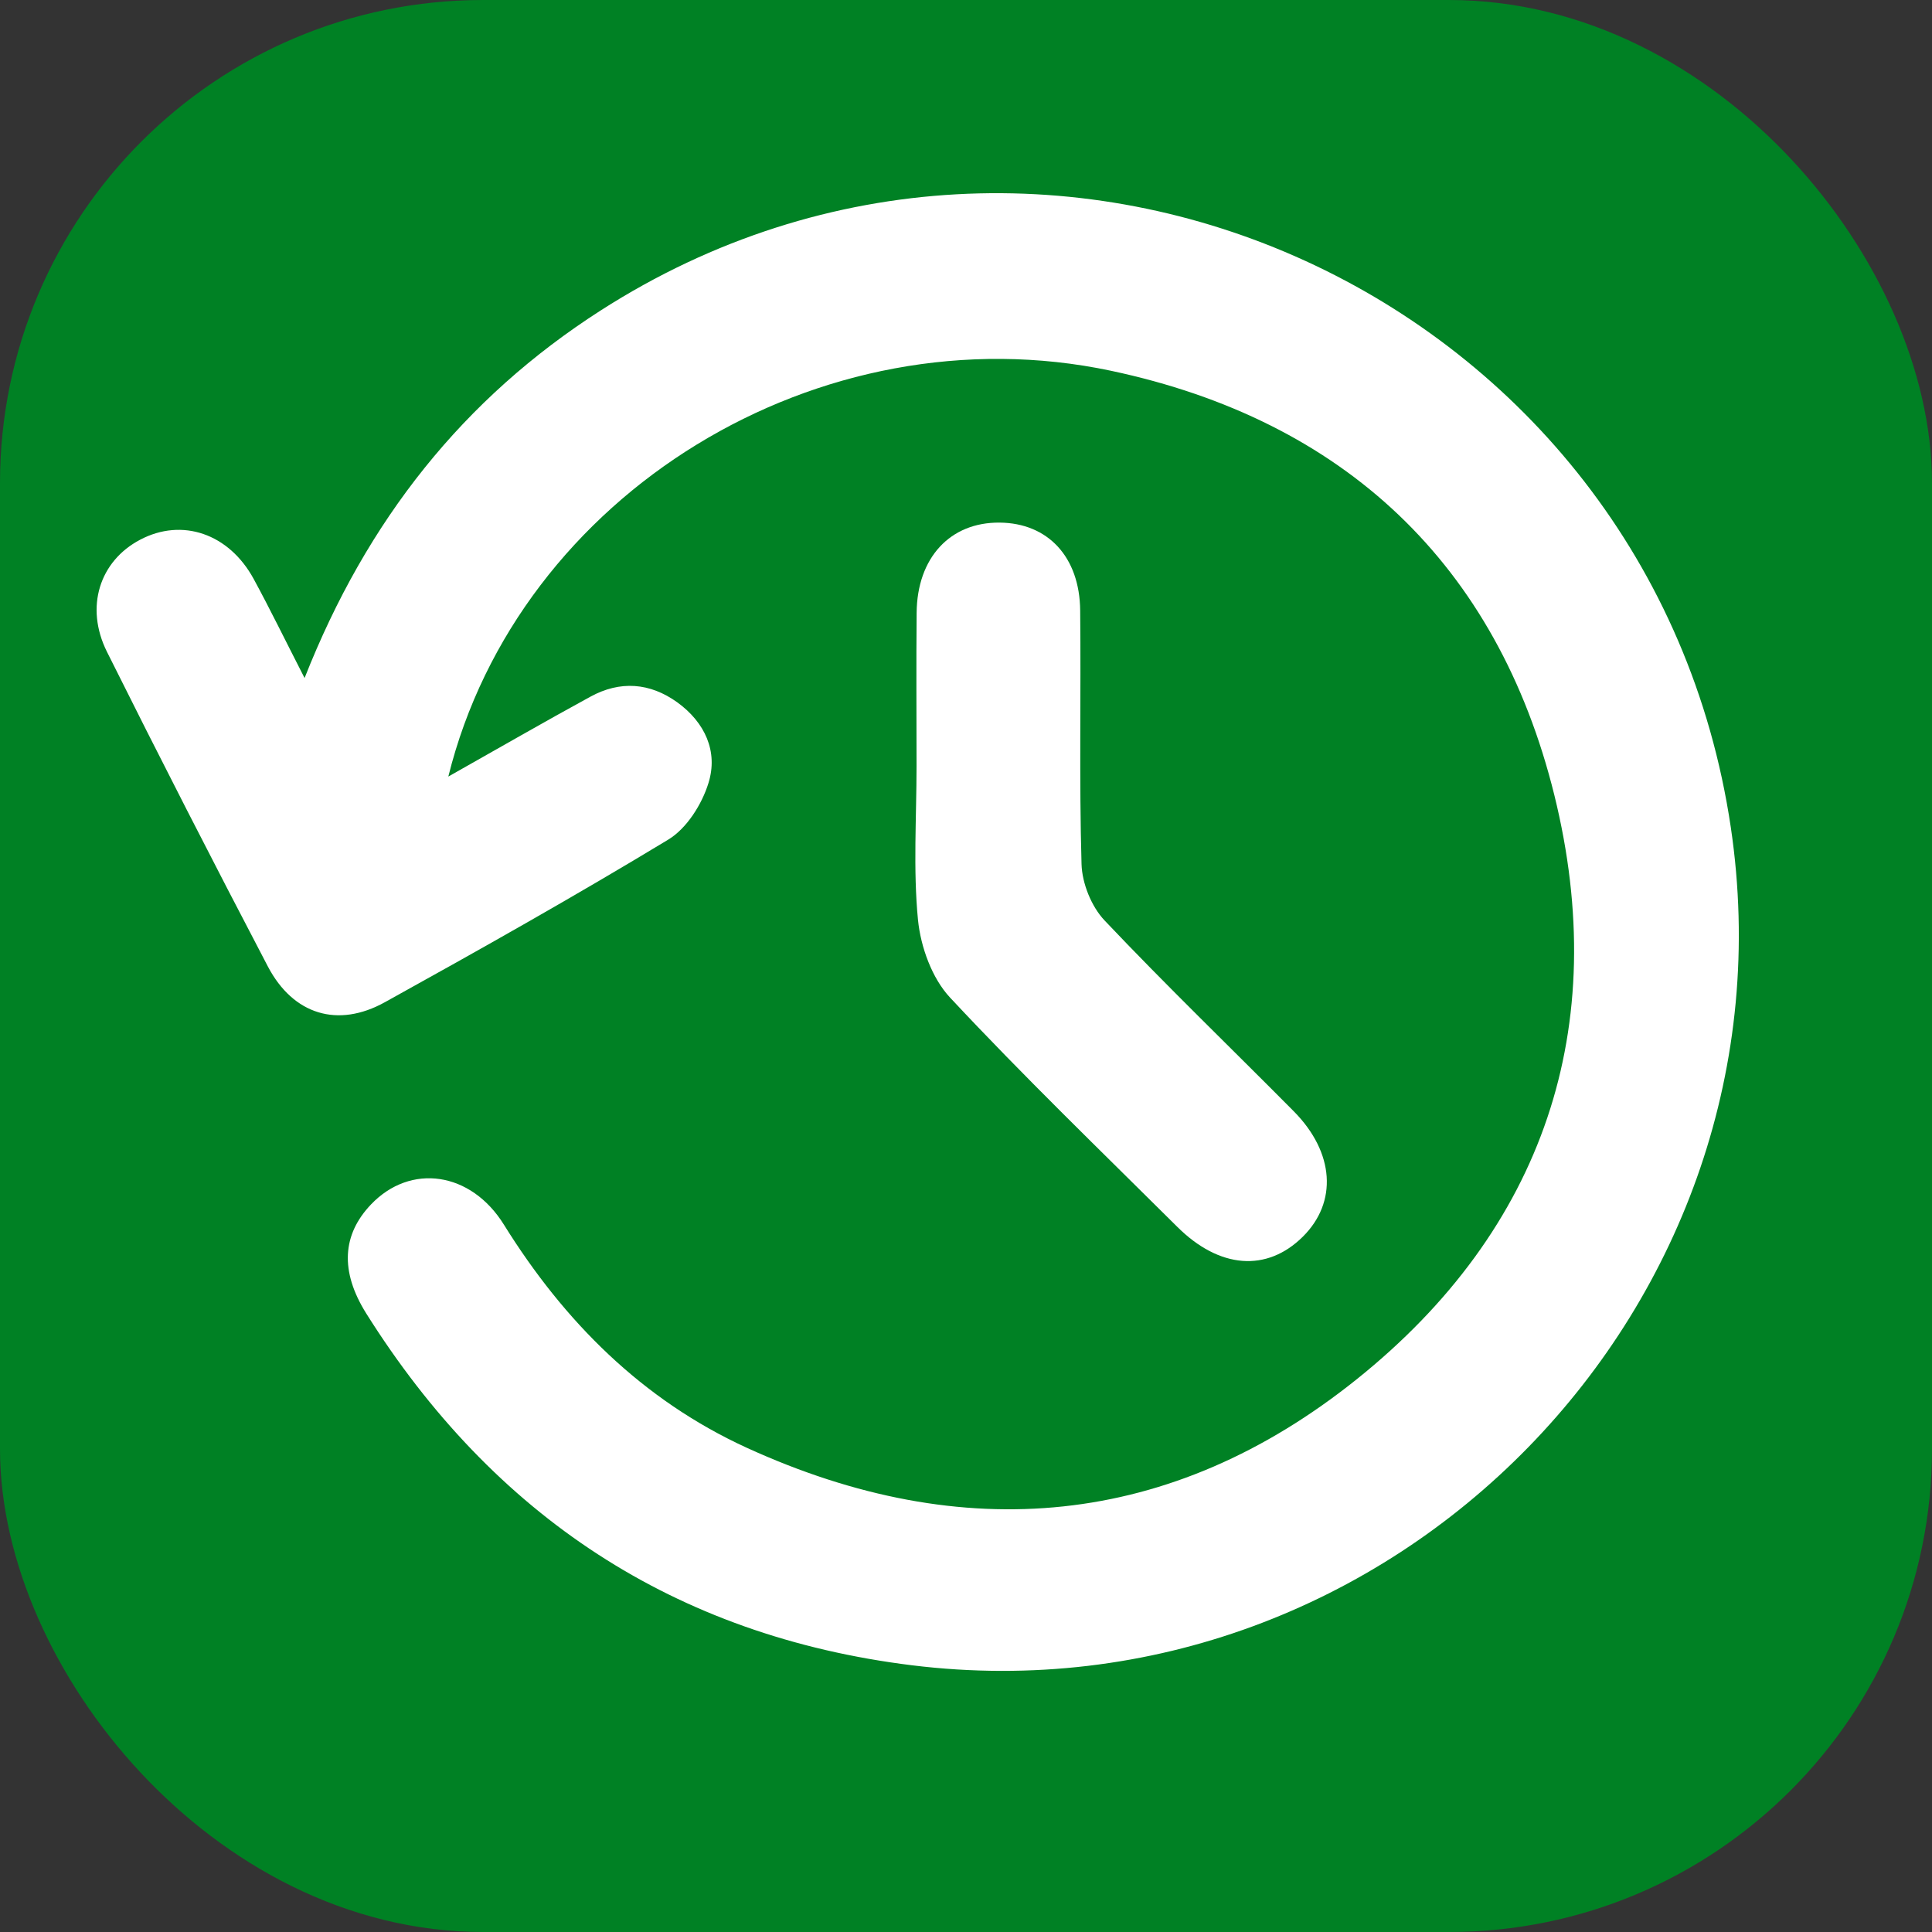<svg width="20" height="20" viewBox="0 0 20 20" fill="none" xmlns="http://www.w3.org/2000/svg">
<rect x="0" y="0" width="20" height="20" fill="#333333" stroke="none"/>
<rect x="0.5" y="0.5" width="19" height="19" rx="4.5" fill="#008124" stroke="#008124"/>
<path d="M3.153 7.019C3.798 5.382 4.799 4.124 6.218 3.214C10.89 0.217 17.097 3.058 17.917 8.563C18.652 13.503 14.413 17.852 9.441 17.239C6.982 16.935 5.107 15.69 3.792 13.598C3.516 13.158 3.544 12.779 3.841 12.468C4.249 12.04 4.874 12.127 5.216 12.677C5.841 13.682 6.65 14.492 7.73 14.987C9.971 16.012 12.124 15.818 14.046 14.277C15.983 12.724 16.684 10.634 16.09 8.229C15.499 5.842 13.914 4.35 11.5 3.838C8.49 3.201 5.367 5.11 4.641 8.039C5.161 7.746 5.633 7.473 6.112 7.212C6.419 7.044 6.727 7.066 7.012 7.271C7.297 7.478 7.436 7.779 7.334 8.106C7.266 8.327 7.108 8.577 6.917 8.692C5.953 9.276 4.97 9.829 3.984 10.375C3.497 10.645 3.036 10.504 2.774 10.007C2.207 8.924 1.651 7.838 1.107 6.747C0.876 6.283 1.032 5.807 1.451 5.587C1.885 5.358 2.371 5.523 2.627 5.995C2.797 6.308 2.953 6.629 3.153 7.019Z" fill="white"/>
<path d="M9.488 7.934C9.488 7.403 9.484 6.873 9.489 6.343C9.494 5.773 9.836 5.405 10.348 5.41C10.846 5.414 11.177 5.763 11.182 6.321C11.191 7.196 11.171 8.072 11.196 8.946C11.202 9.145 11.298 9.384 11.434 9.528C12.072 10.202 12.741 10.846 13.394 11.505C13.815 11.931 13.848 12.446 13.485 12.804C13.114 13.17 12.624 13.135 12.187 12.7C11.397 11.915 10.595 11.141 9.835 10.327C9.648 10.127 9.531 9.803 9.503 9.523C9.452 8.999 9.488 8.464 9.488 7.934Z" fill="white"/>
</svg>
